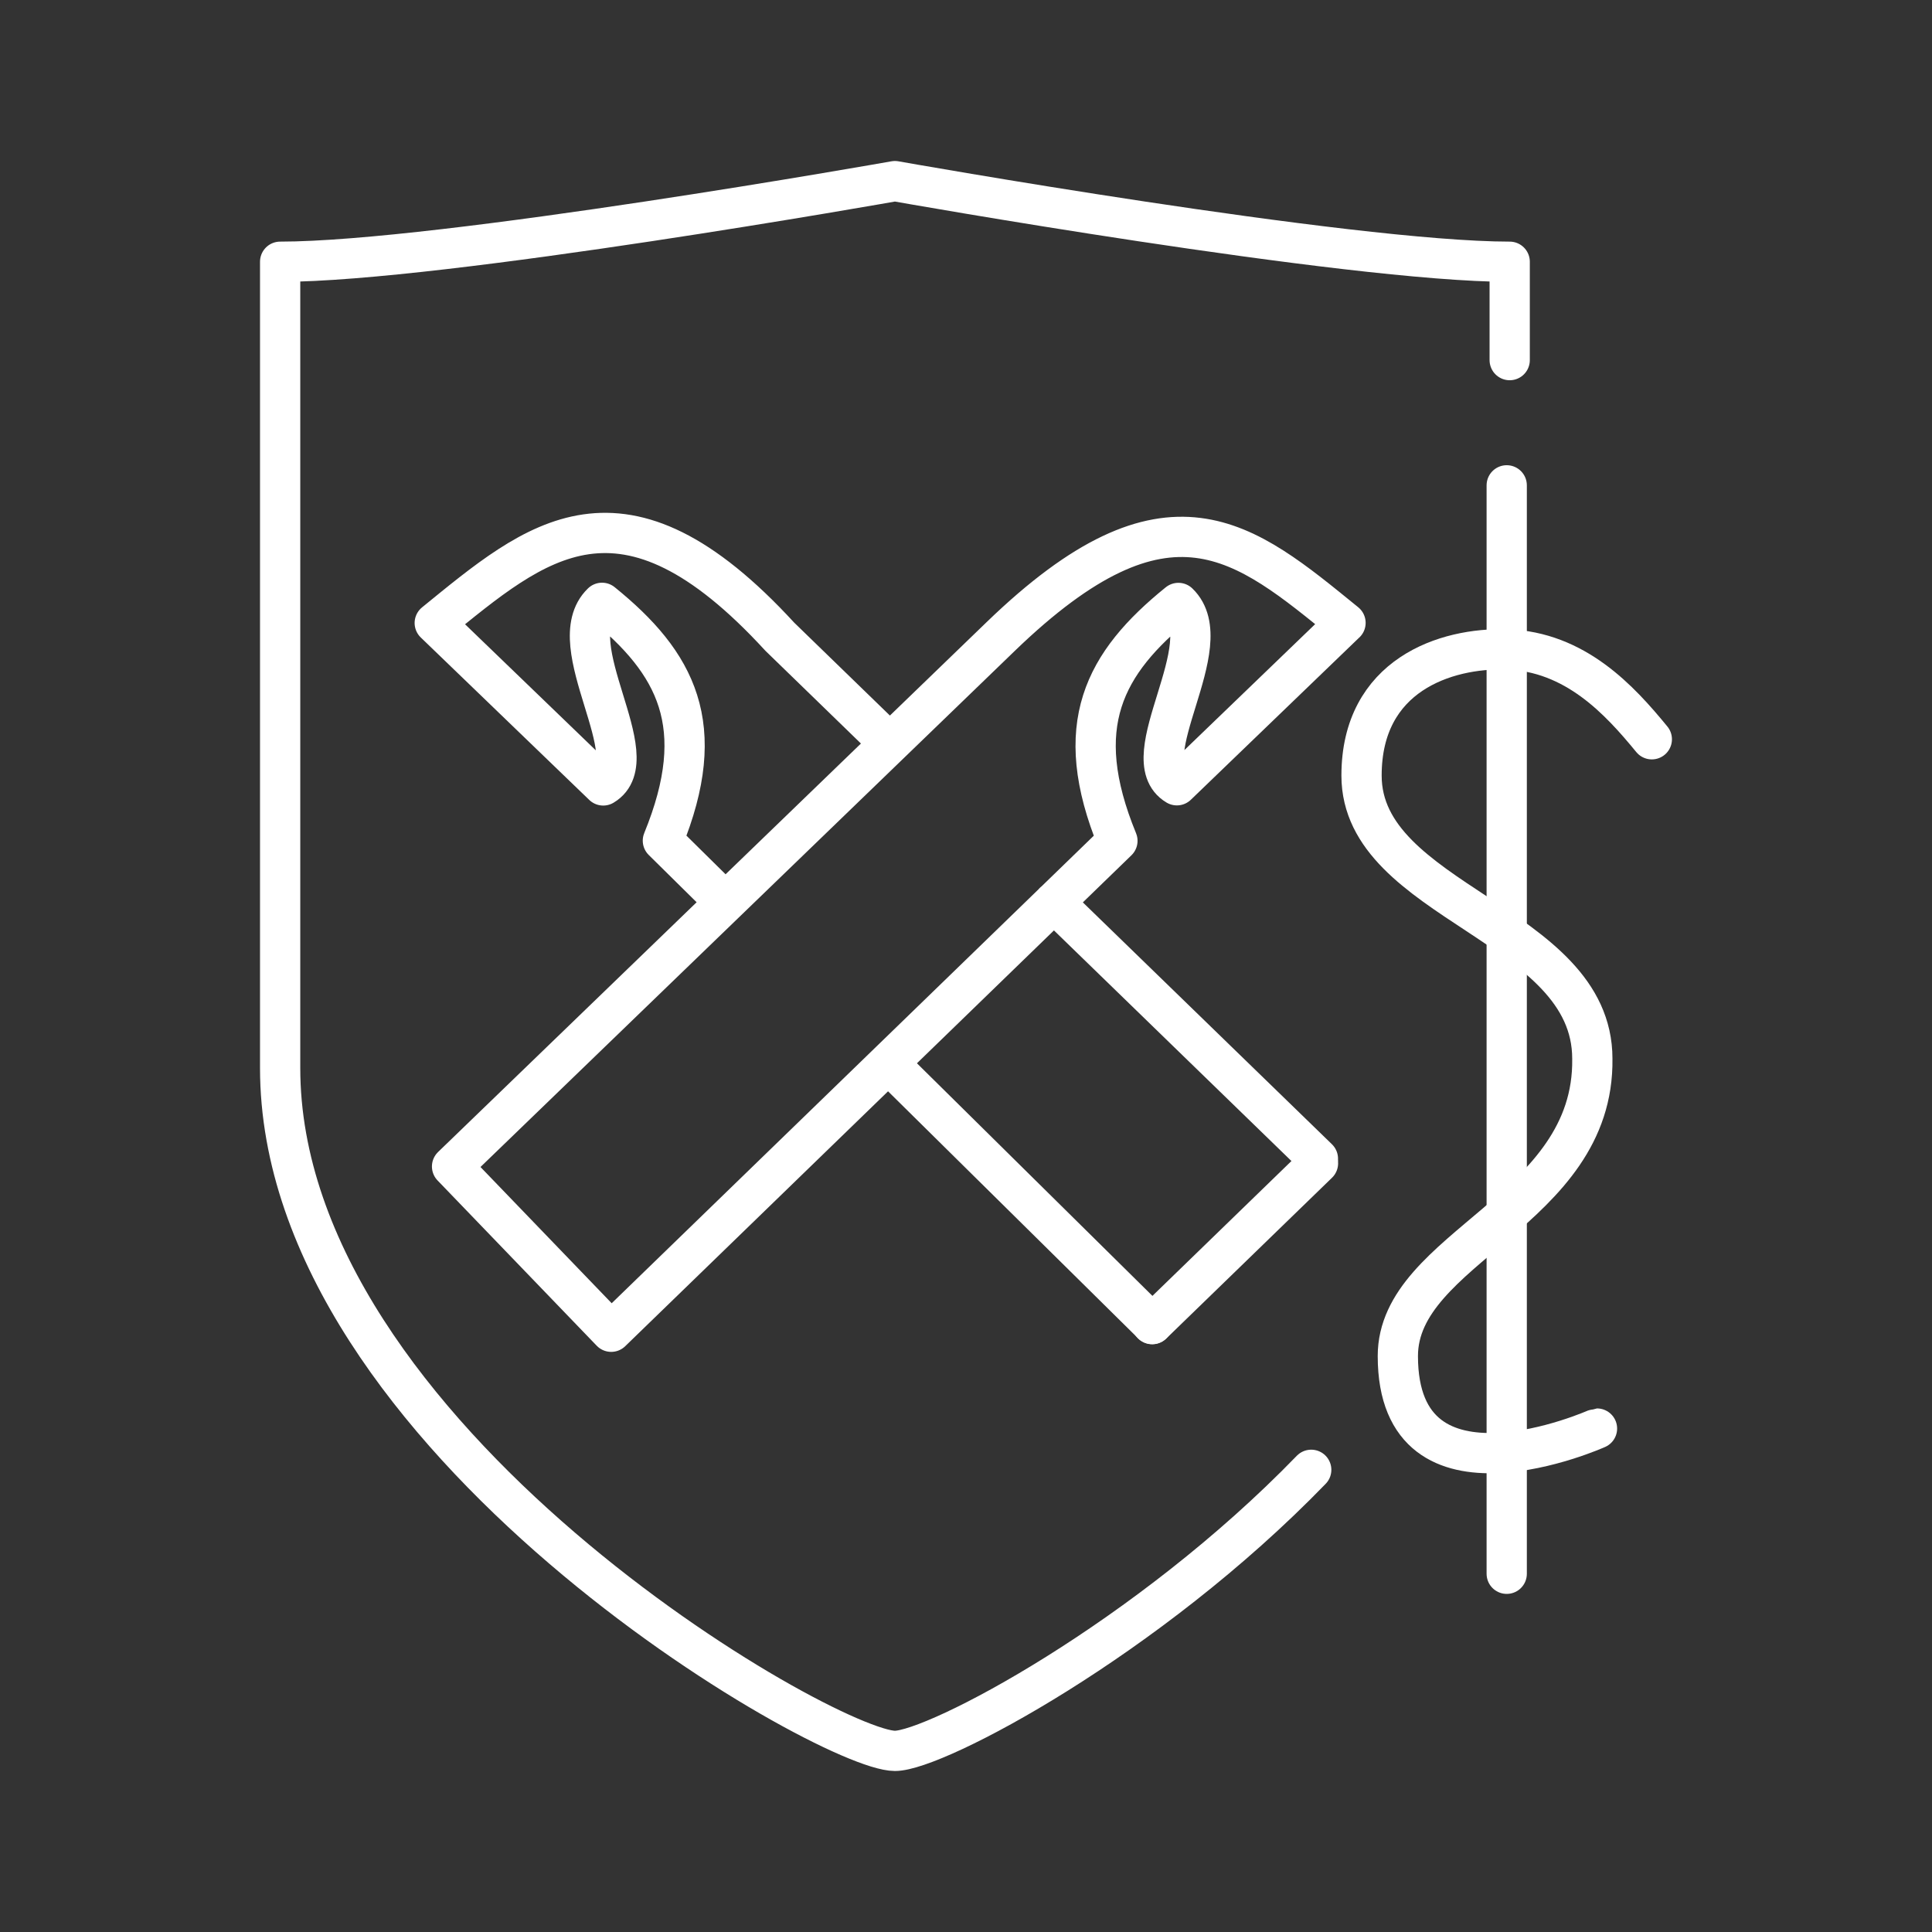 <?xml version="1.0" encoding="UTF-8"?><svg id="a" xmlns="http://www.w3.org/2000/svg" viewBox="0 0 48 48"><rect x="0" y="0" width="48" height="48" fill="#333333" stroke="none"/><defs><style>.d{fill:none;stroke:#fff;stroke-linecap:round;stroke-linejoin:round;}</style></defs><path class="d" d="M37.508,8.947v-2.444c-4.006,0-15.274-2.003-15.274-2.003,0,0-11.277,2.003-15.274,2.003v20.031c0,9.184,13.581,16.966,15.274,16.966,1.012,0,6.275-2.782,10.343-6.983"/><path class="d" d="M33.428,15.475l-4.189,4.035c-1.127-.665,1.107-3.499.038-4.53-1.843,1.49-2.692,3.045-1.515,5.91l-12.577,12.197-3.954-4.106,13.63-13.166c4.172-4.031,6.044-2.392,8.568-.34ZM28.627,32.894l-6.56-6.48M18.021,22.418l-1.552-1.532c1.172-2.864.331-4.417-1.512-5.909-1.072,1.032,1.162,3.866.03,4.537l-4.186-4.036c2.524-2.053,4.647-3.936,8.573.341l2.734,2.654M32.743,28.787l-6.56-6.37"/><path class="d" d="M37.434,12.058v27.042"/><path class="d" d="M28.626,32.898l4.119-3.996"/><path class="d" d="M41.039,18.367c-.797-.972-1.901-2.18-3.606-2.233-1.516-.047-3.606.637-3.606,3.135,0,3.149,5.734,3.674,5.734,7.033.055,3.784-4.832,4.685-4.832,7.389,0,4.02,4.947,1.801,4.948,1.801"/></svg>